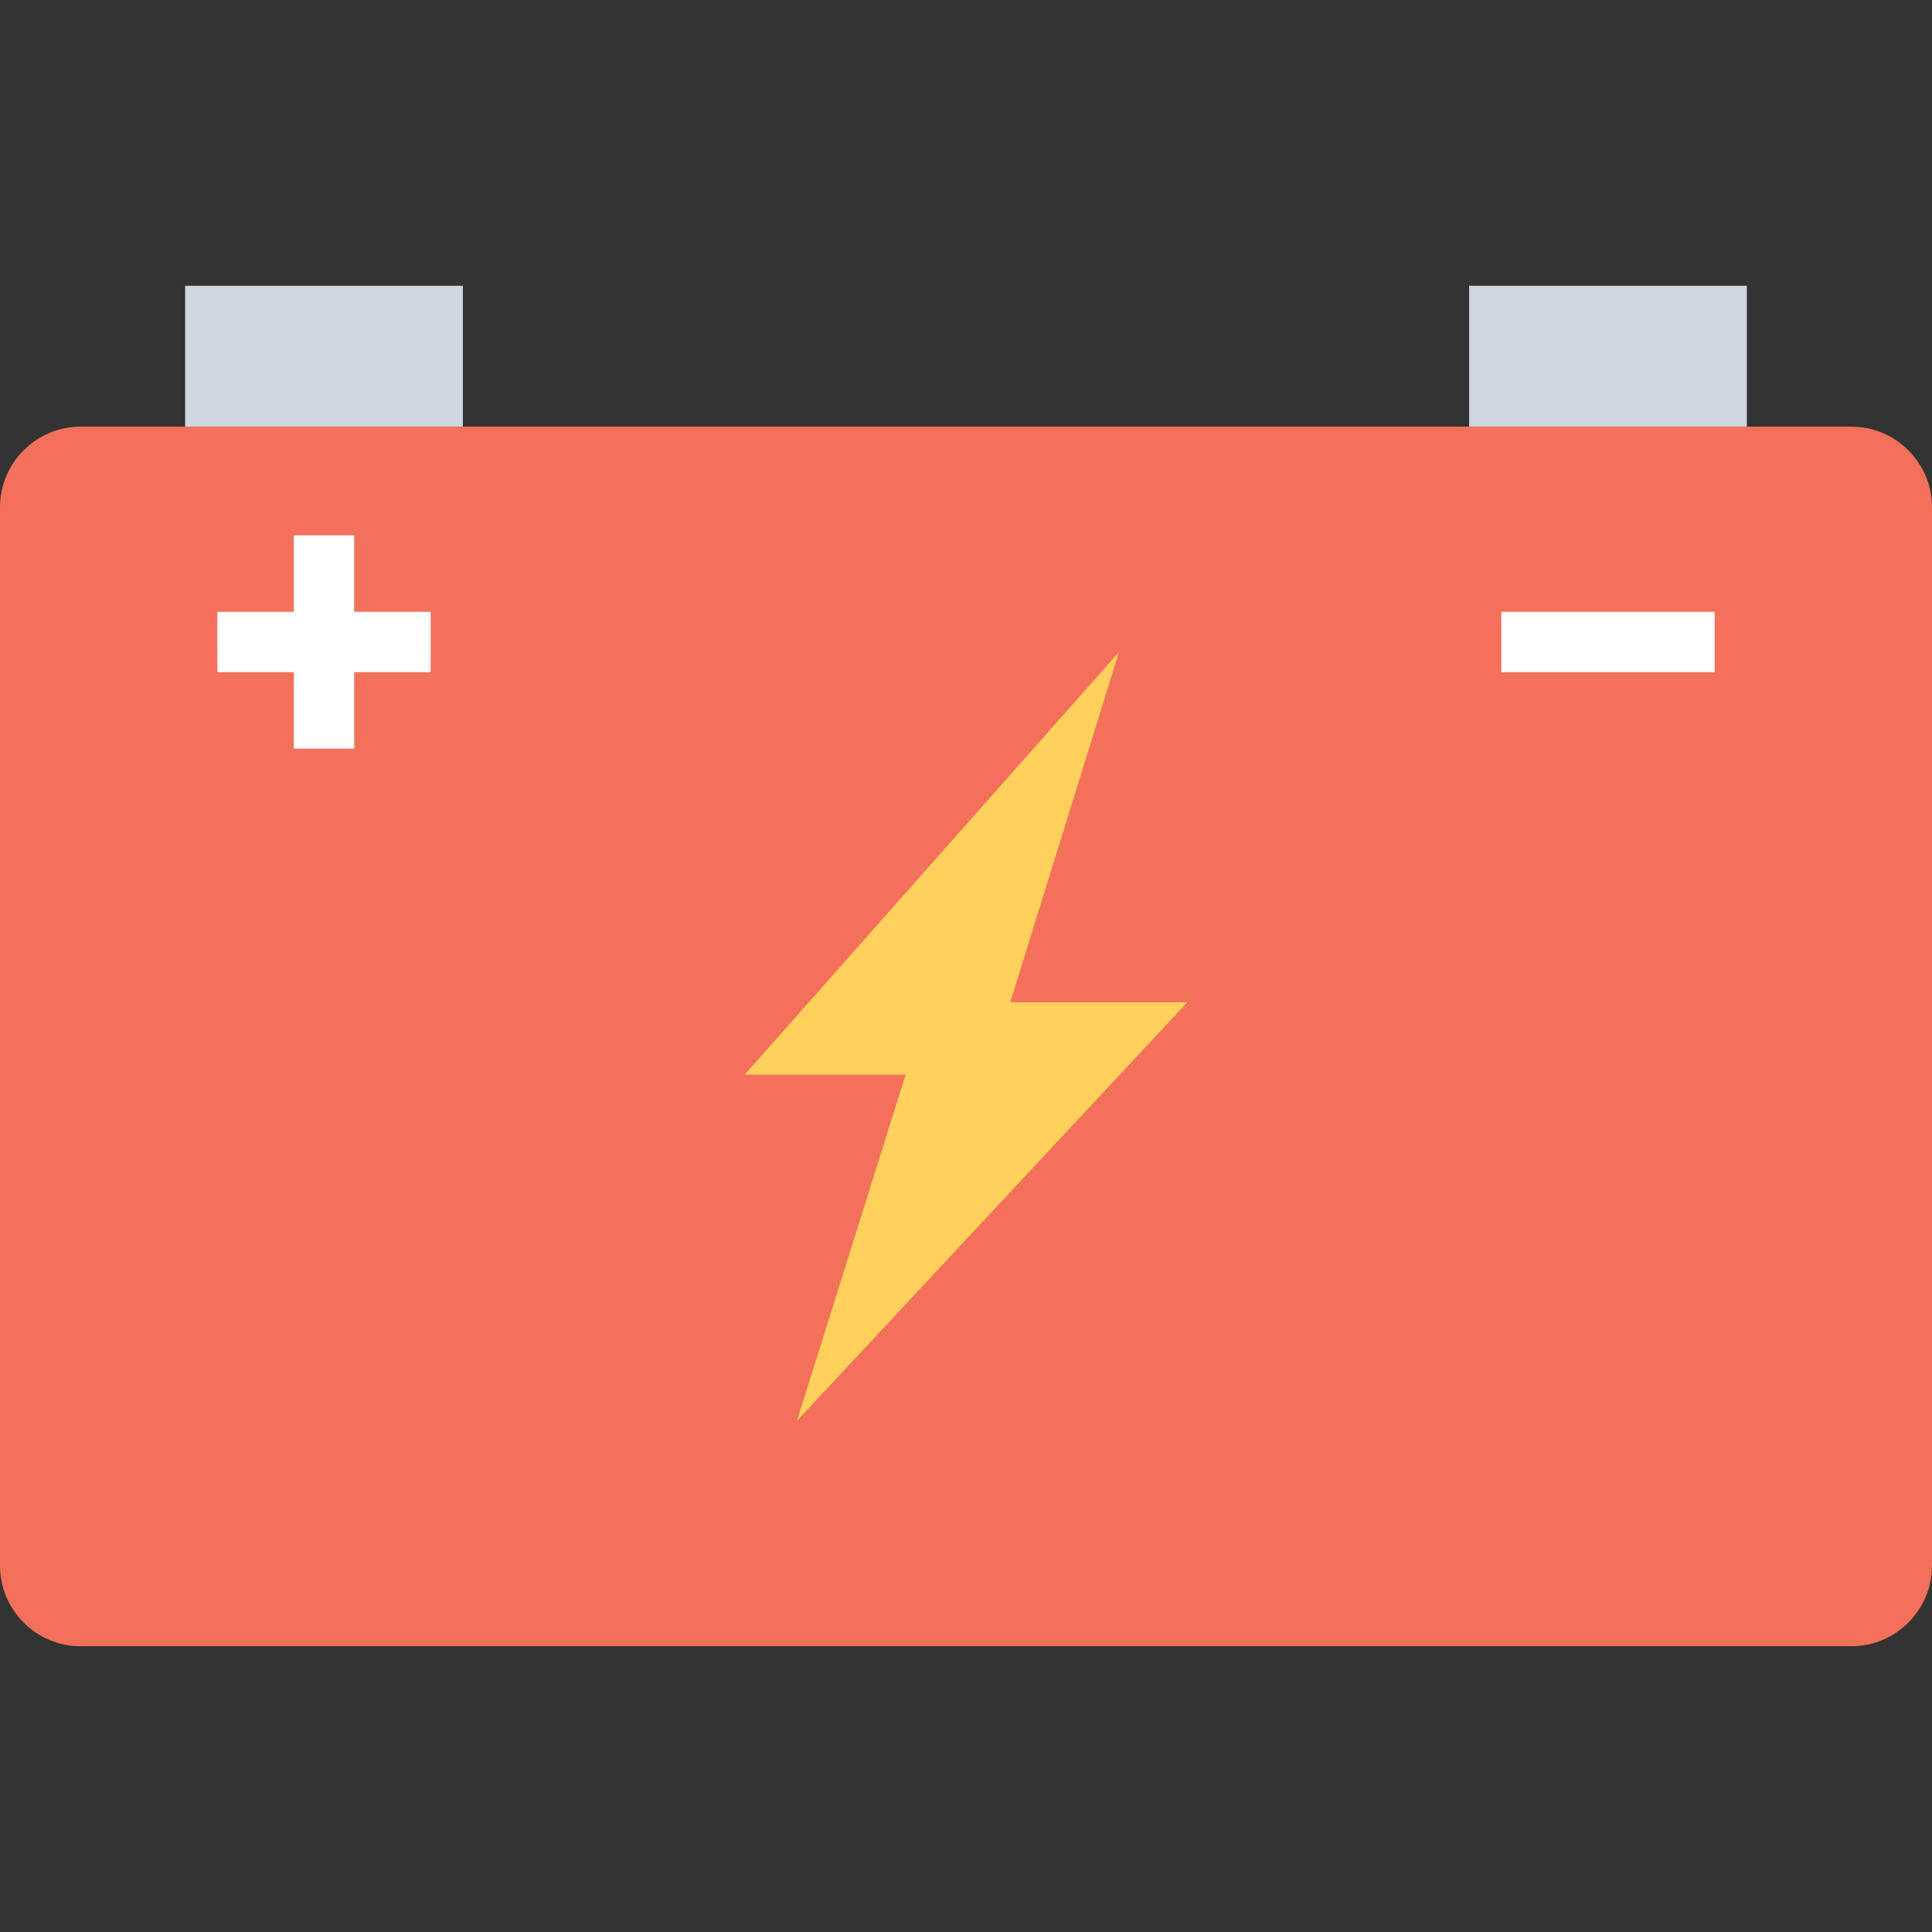 <?xml version="1.0" encoding="utf-8"?>
<!-- Generator: Adobe Illustrator 18.0.0, SVG Export Plug-In . SVG Version: 6.00 Build 0)  -->
<!DOCTYPE svg PUBLIC "-//W3C//DTD SVG 1.1//EN" "http://www.w3.org/Graphics/SVG/1.1/DTD/svg11.dtd">
<svg version="1.1" id="Layer_1" xmlns="http://www.w3.org/2000/svg" xmlns:xlink="http://www.w3.org/1999/xlink" x="0px" y="0px"
	 viewBox="0 0 48 48" enable-background="new 0 0 48 48" xml:space="preserve">
<rect x="0" y="0" width="48" height="48" fill="#333333" stroke="none"/>
<g>
	<g>
		<g>
			<path fill="#F3705A" d="M46,10.6H2c-1.1,0-2,0.9-2,2v26.3c0,1.1,0.9,2,2,2h44c1.1,0,2-0.9,2-2V12.6C48,11.5,47.1,10.6,46,10.6z"
				/>
		</g>
		<rect x="4.6" y="7.1" fill="#CED6E0" width="6.9" height="3.5"/>
		<rect x="36.5" y="7.1" fill="#CED6E0" width="6.9" height="3.5"/>
		<g>
			<g>
				<g>
					<polygon fill="#FFFFFF" points="10.7,15.2 10.7,16.7 8.8,16.7 8.8,18.6 7.3,18.6 7.3,16.7 5.4,16.7 5.4,15.2 7.3,15.2 
						7.3,13.3 8.8,13.3 8.8,15.2 					"/>
				</g>
			</g>
		</g>
		<g>
			<g>
				<g>
					<rect x="37.3" y="15.2" fill="#FFFFFF" width="5.3" height="1.5"/>
				</g>
			</g>
		</g>
		<g>
			<polygon fill="#FFD15C" points="29.5,24.9 25.1,24.9 27.8,16.2 18.5,26.7 22.5,26.7 19.8,35.3 			"/>
		</g>
	</g>
</g>
</svg>
